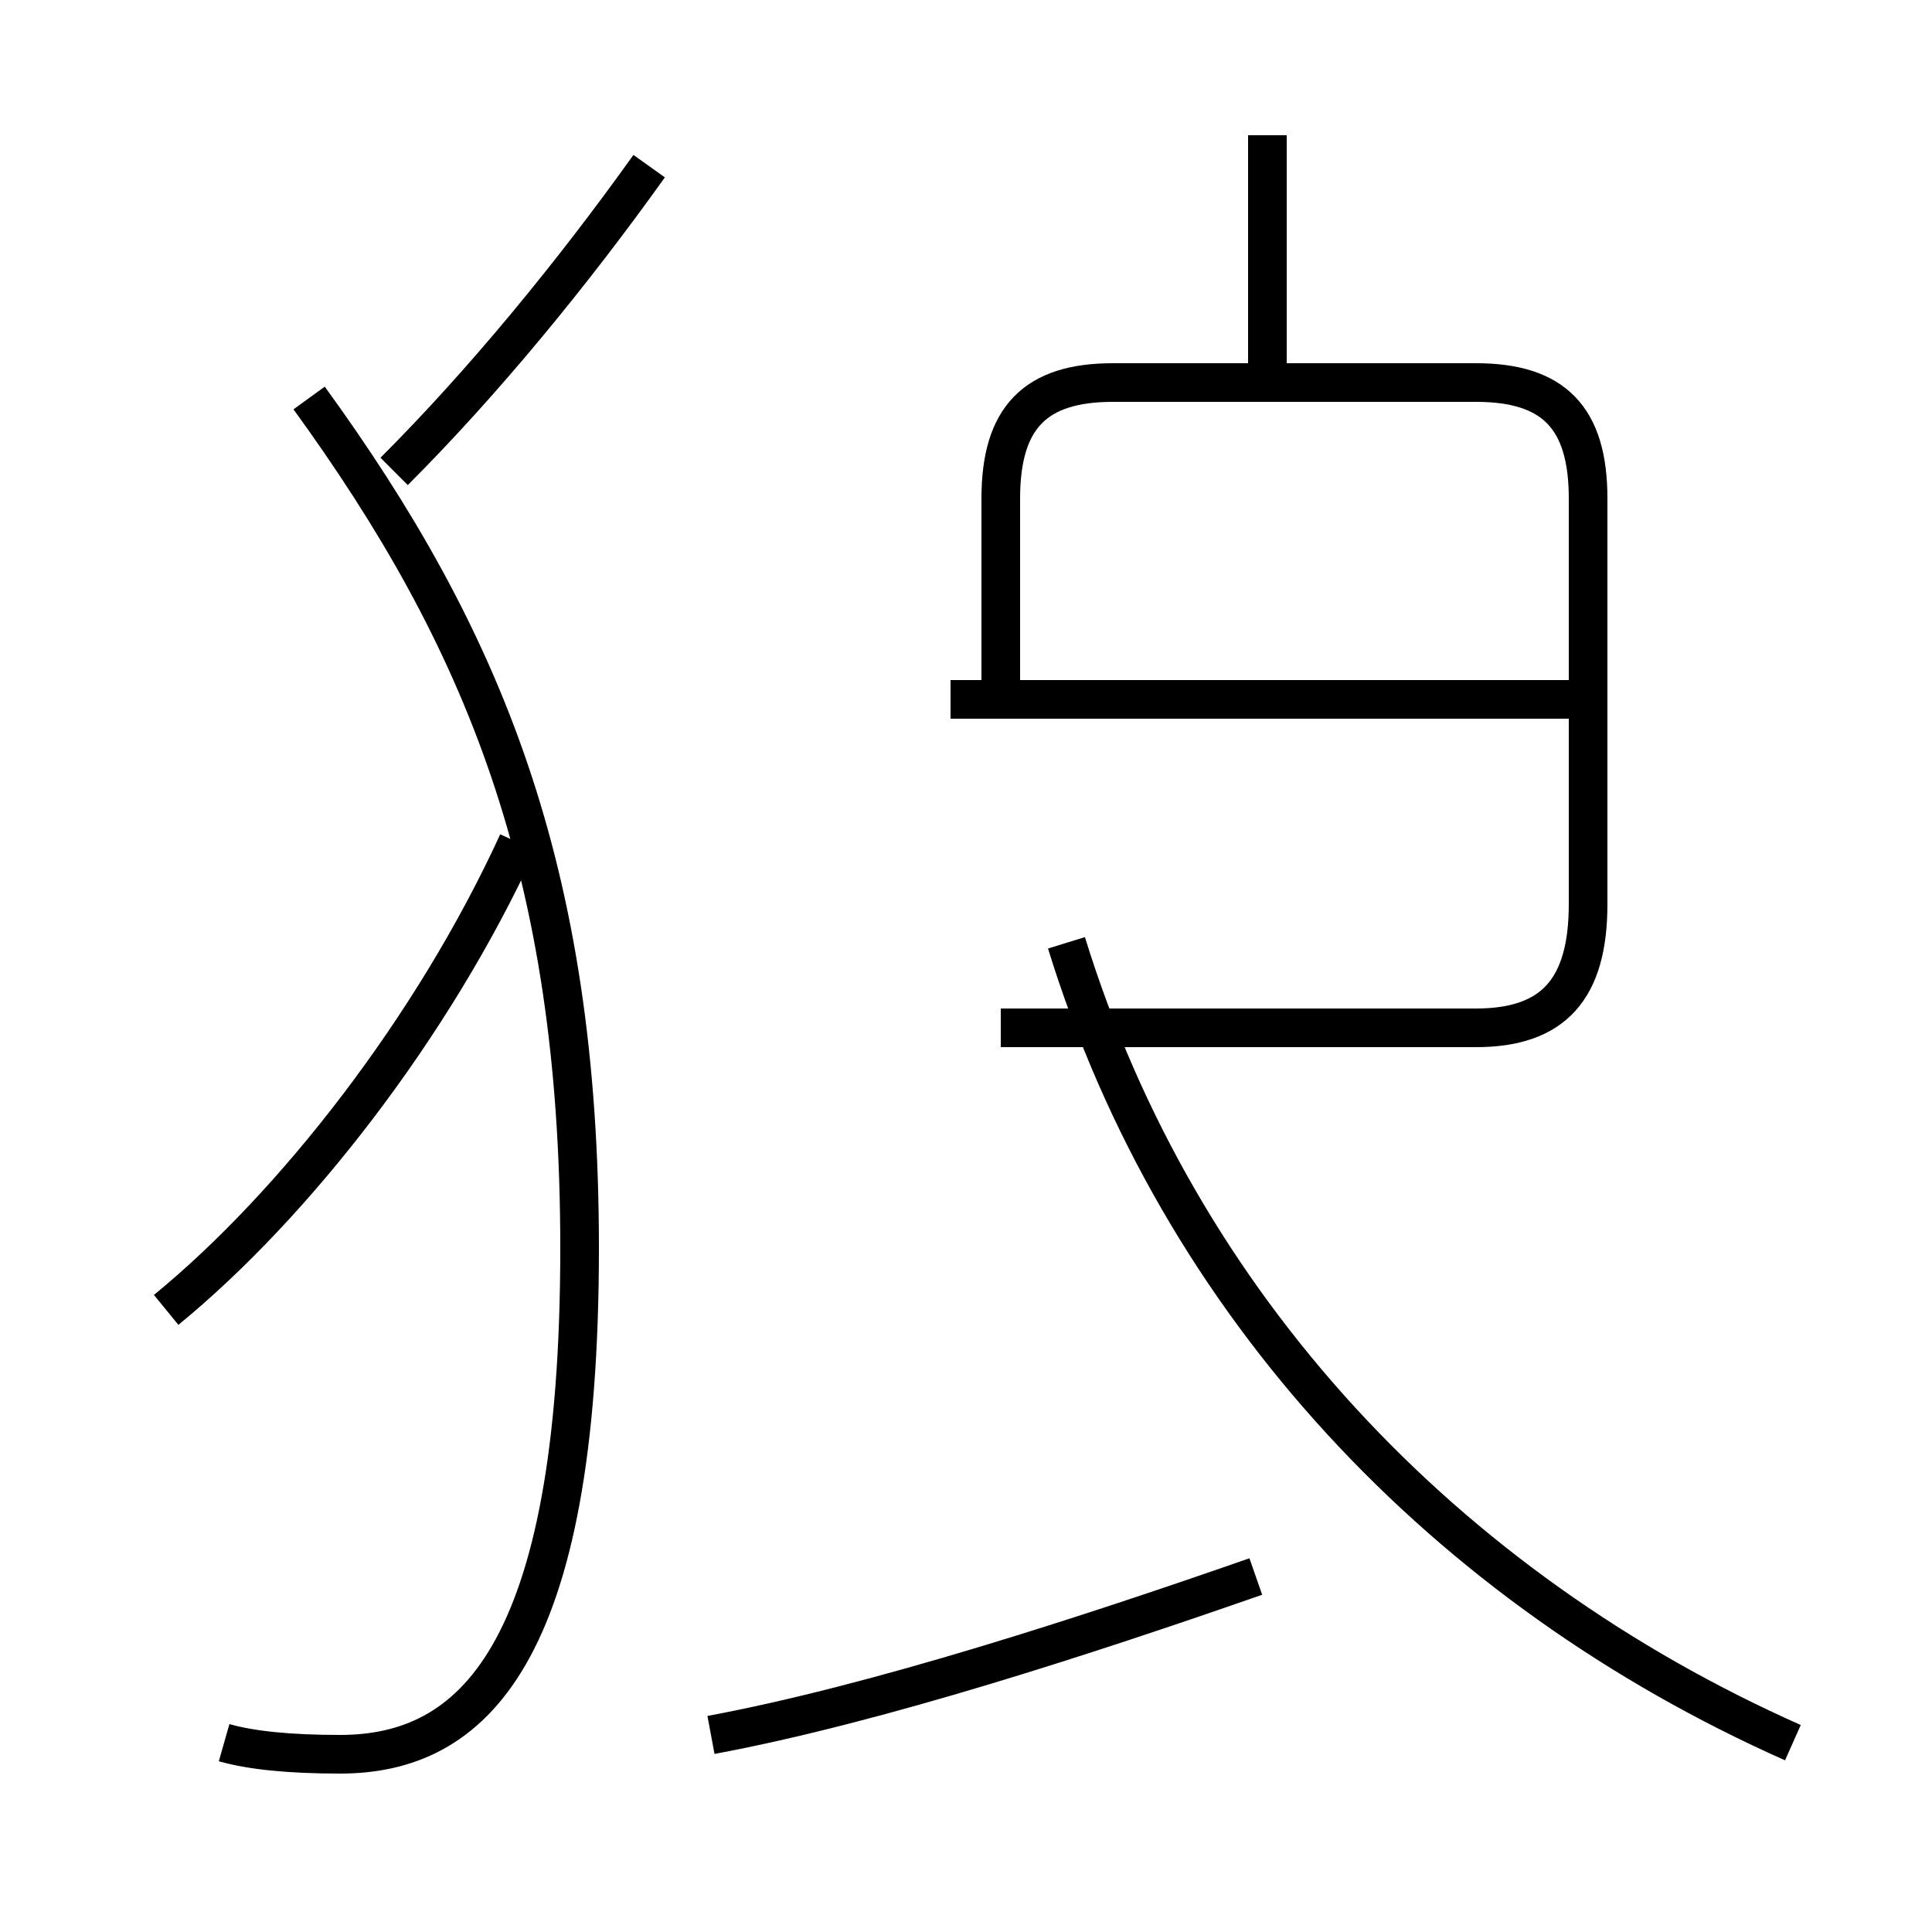 <?xml version='1.0' encoding='utf8'?>
<svg viewBox="0.0 -44.0 50.0 50.0" version="1.1" xmlns="http://www.w3.org/2000/svg">
<rect x="0.0" y="-44.0" width="50.0" height="50.0" fill="#808080" stroke="none"/>
<rect x="-1000" y="-1000" width="2000" height="2000" stroke="white" fill="white"/>
<g style="fill:none; stroke:#000000;  stroke-width:1">
<path d="M 4.3 10.1 C 7.6 12.8 11.2 17.4 13.4 22.2 M 5.8 -1.1 C 6.5 -1.3 7.5 -1.4 8.8 -1.4 C 12.2 -1.4 15.0 1.1 15.0 11.7 C 15.0 21.5 12.5 27.5 8.0 33.7 M 16.8 39.7 C 14.8 36.9 12.5 34.1 10.2 31.8 M 18.4 -0.9 C 22.7 -0.1 28.2 1.7 32.5 3.2 M 25.9 25.9 L 25.9 31.1 C 25.9 33.2 26.8 34.1 28.8 34.1 L 38.2 34.1 C 40.2 34.1 41.1 33.2 41.1 31.1 L 41.1 20.6 C 41.1 18.4 40.2 17.4 38.2 17.4 L 25.9 17.4 M 32.8 34.1 L 32.8 40.5 M 46.4 -1.1 C 37.4 2.9 30.5 10.2 27.6 19.6 M 41.6 25.9 L 24.6 25.9 " transform="scale(1, -1)" />
</g>
</svg>